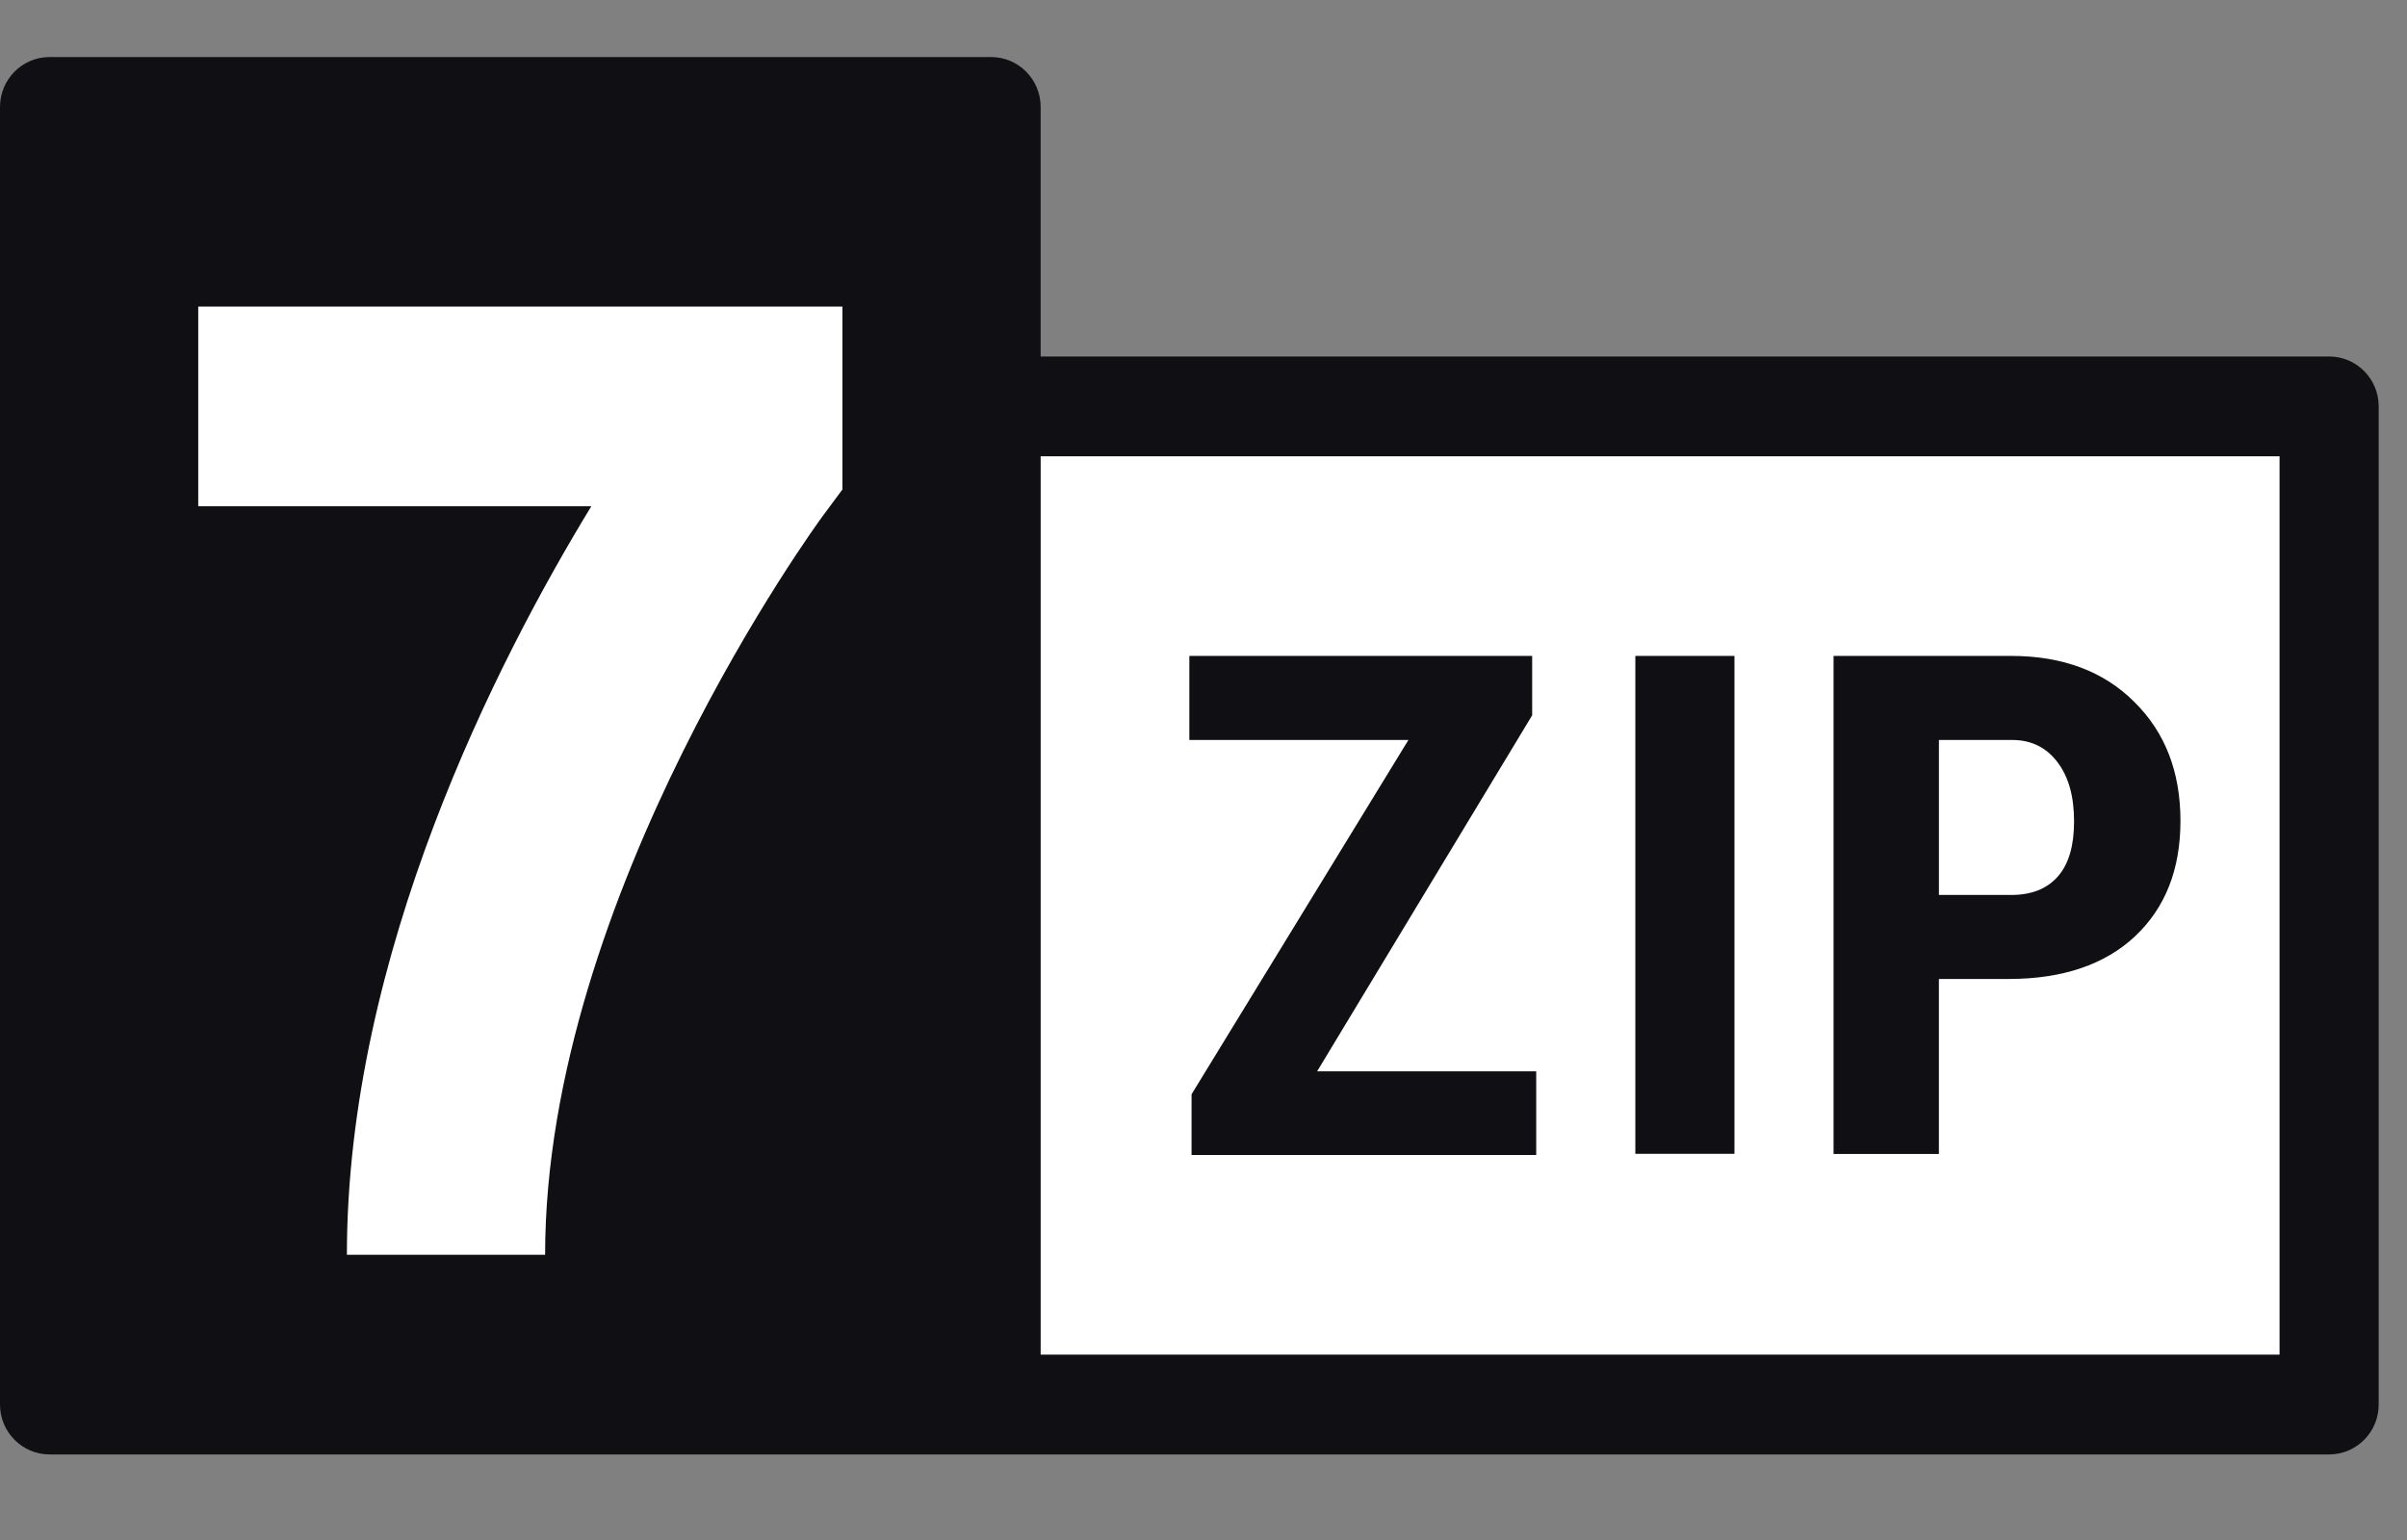 <svg width="75" height="48" viewBox="0 0 75 48" fill="none" xmlns="http://www.w3.org/2000/svg">
<rect x="0" y="0" width="75" height="48" fill="#808080" stroke="none"/>
<path d="M71.029 43.778H30.882V12.666H71.029C71.882 12.666 72.573 13.363 72.573 14.222V42.222C72.573 43.081 71.882 43.778 71.029 43.778Z" fill="white"/>
<path d="M72.573 11.111H32.426V3.333C32.426 2.475 31.735 1.778 30.882 1.778H1.544C0.692 1.778 0 2.475 0 3.333V43.778C0 44.636 0.692 45.333 1.544 45.333H26.25H32.426H72.573C73.426 45.333 74.118 44.638 74.118 43.778V12.667C74.118 11.806 73.426 11.111 72.573 11.111ZM71.029 42.222H32.426V14.222H71.029V42.222Z" fill="#100F14"/>
<path d="M16.985 39.111H10.809C10.809 29.733 15.503 20.571 18.426 15.778H6.177V9.556H26.25V15.255L25.634 16.086C25.547 16.203 16.985 27.882 16.985 39.111Z" fill="white"/>
<path d="M41.041 33.391H47.867V36H37.128V34.107L43.885 23.064H37.059V20.444H47.741V22.295L41.041 33.391Z" fill="#100F14"/>
<path d="M54.044 20.444H50.956V35.963H54.044V20.444Z" fill="#100F14"/>
<path d="M66.504 21.879C65.557 20.928 64.268 20.444 62.668 20.444H57.132V35.969H60.414V30.513H62.602C64.268 30.513 65.59 30.061 66.521 29.188C67.467 28.3 67.941 27.101 67.941 25.589C67.941 24.061 67.467 22.829 66.504 21.879ZM64.121 27.318C63.778 27.709 63.289 27.895 62.668 27.895H60.415V23.064H62.7C63.289 23.064 63.761 23.297 64.104 23.75C64.464 24.218 64.626 24.84 64.626 25.604C64.626 26.352 64.464 26.928 64.121 27.318Z" fill="#100F14"/>
</svg>
